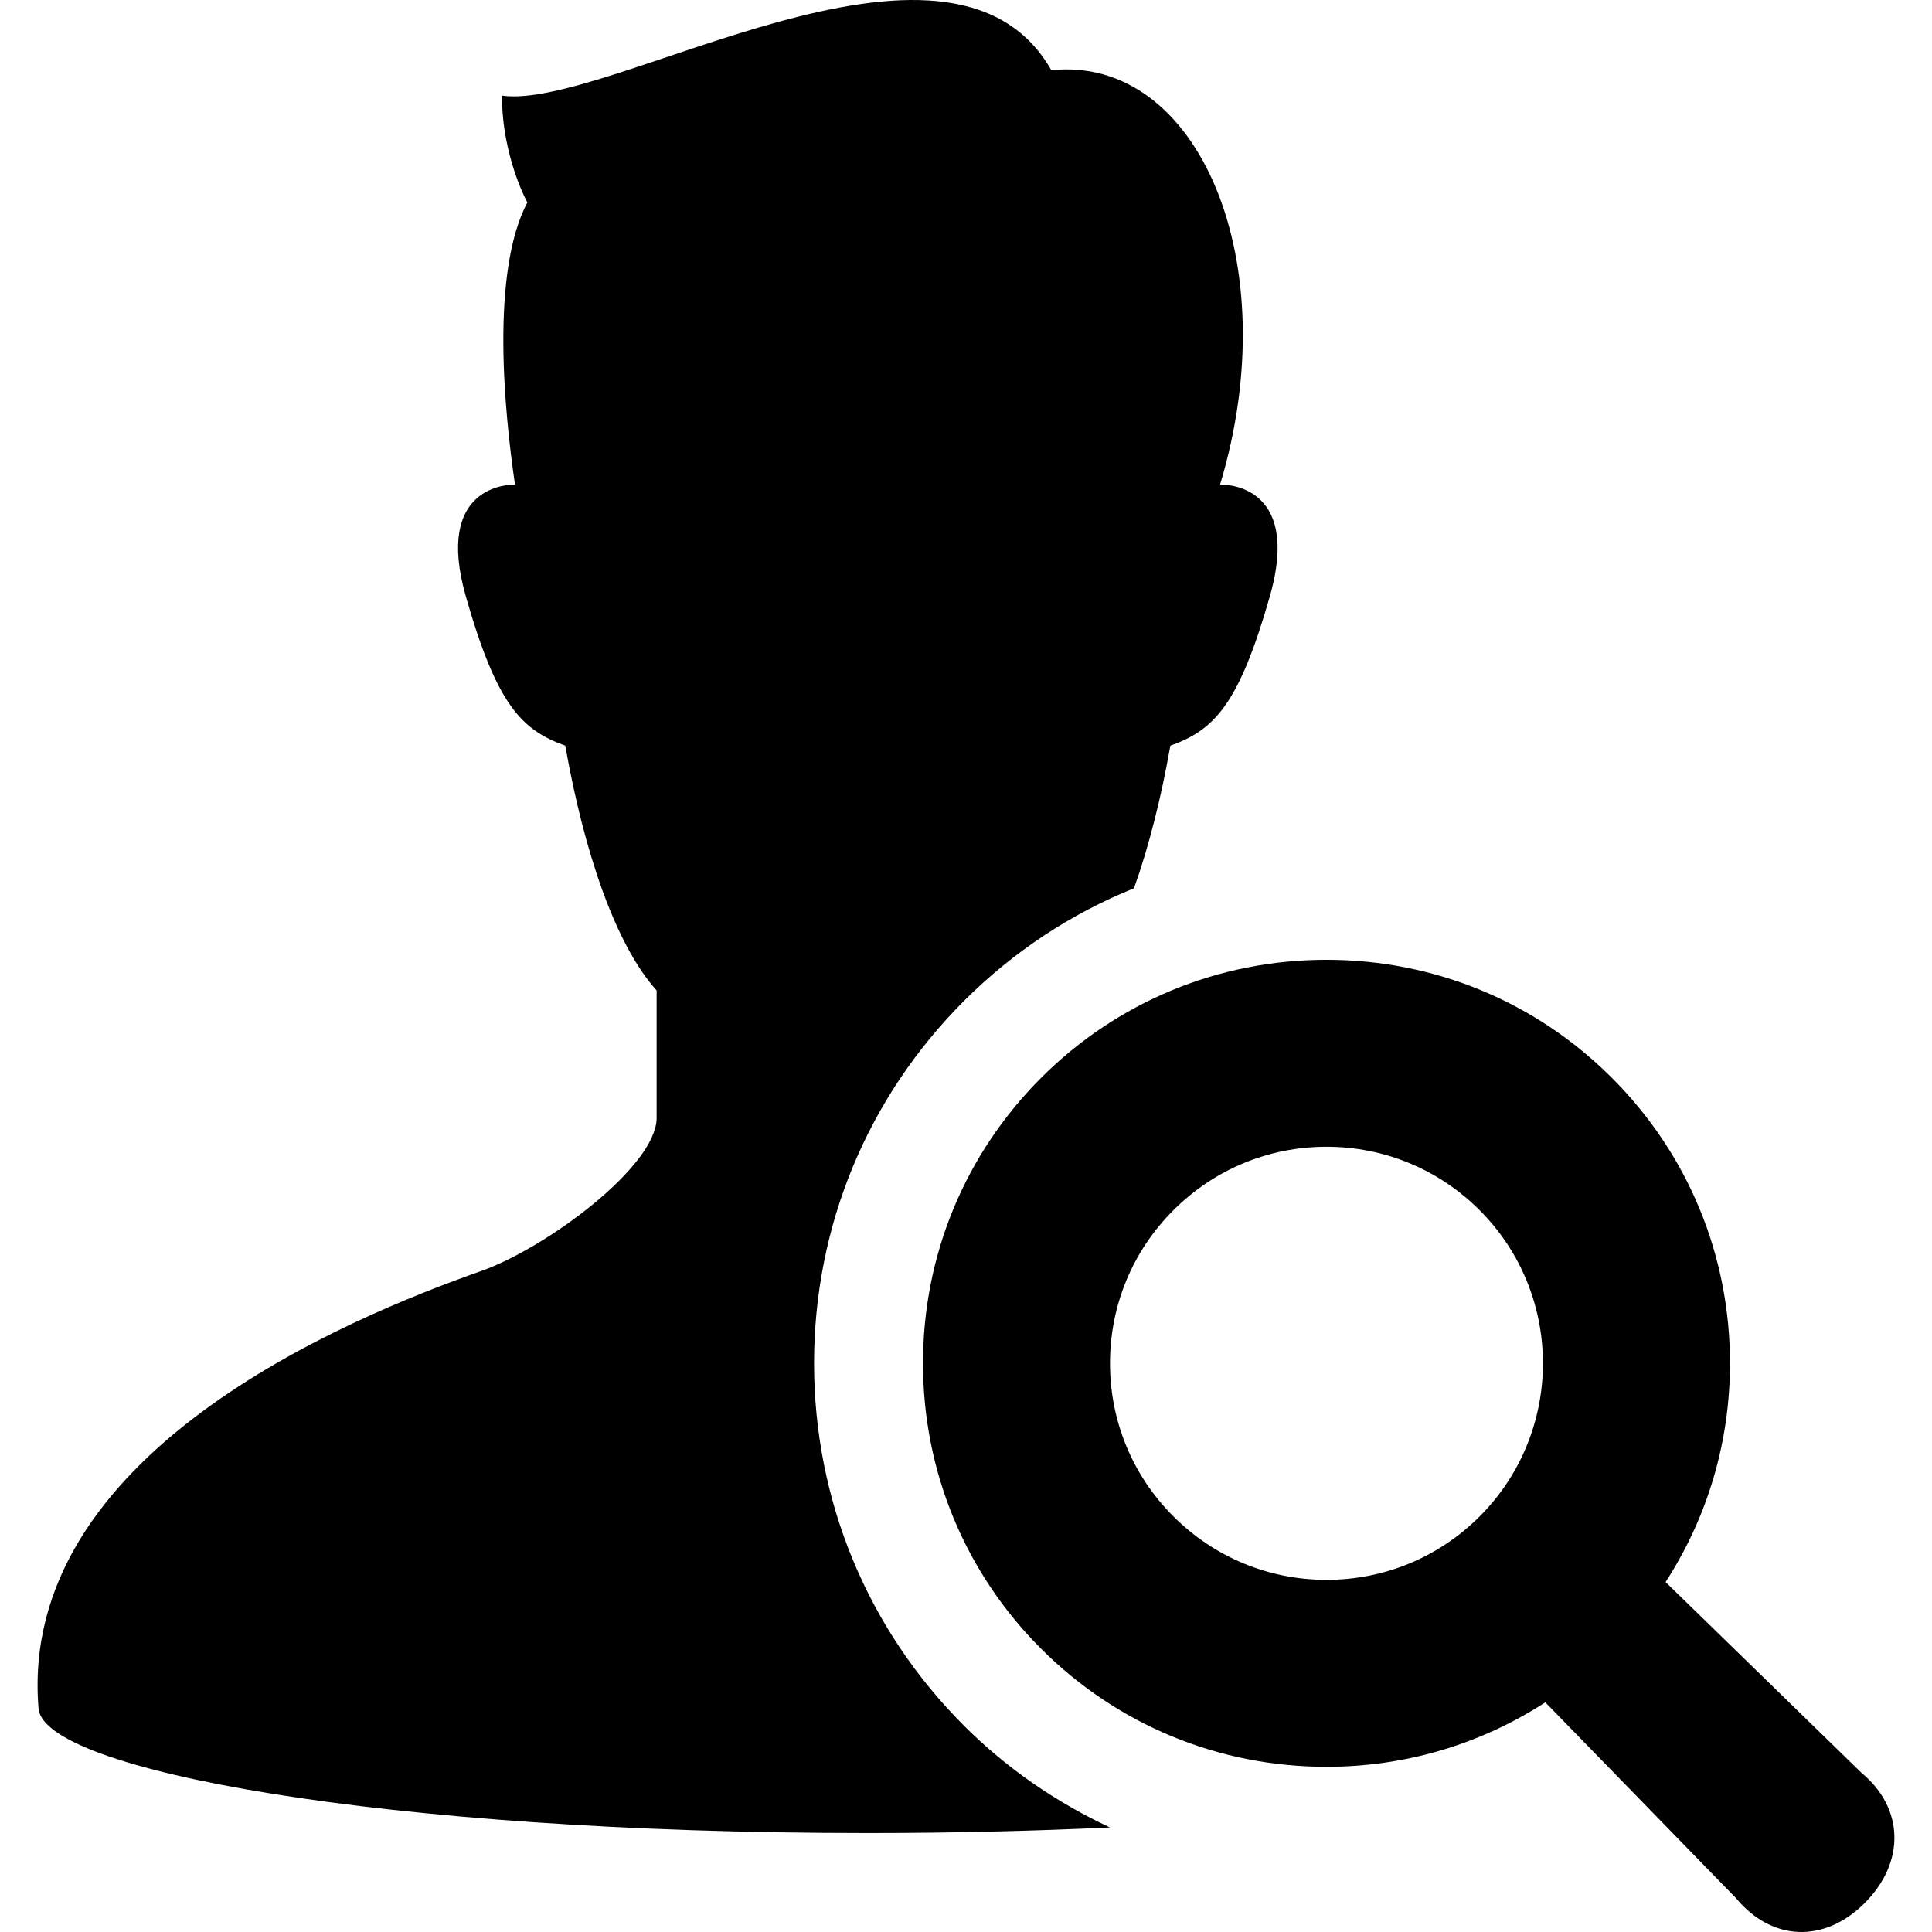 <!DOCTYPE svg PUBLIC "-//W3C//DTD SVG 1.1//EN" "http://www.w3.org/Graphics/SVG/1.1/DTD/svg11.dtd">
<!-- Uploaded to: SVG Repo, www.svgrepo.com, Transformed by: SVG Repo Mixer Tools -->
<svg height="256px" width="256px" version="1.1" id="_x32_" xmlns="http://www.w3.org/2000/svg" xmlns:xlink="http://www.w3.org/1999/xlink" viewBox="0 0 512 512" xml:space="preserve" fill="#000000">
<g id="SVGRepo_bgCarrier" stroke-width="0"/>
<g id="SVGRepo_tracerCarrier" stroke-linecap="round" stroke-linejoin="round"/>
<g id="SVGRepo_iconCarrier"> <style type="text/css"> .st0{fill:#000000;} </style> <g> <path class="st0" d="M215.736,361.283c0-36.31,14.115-70.422,39.749-96.048c13.081-13.072,28.379-23.108,45.031-29.836 c3.966-11.08,7.217-24.029,9.642-37.795c11.54-4.117,18.118-10.703,26.349-39.524c8.758-30.701-13.174-29.658-13.174-29.658 c17.741-58.704-5.6-113.874-44.712-109.824c-26.97-47.183-117.294,10.779-145.598,6.738c0,16.182,6.728,28.314,6.728,28.314 c-9.83,18.681-6.033,55.932-3.271,74.773c-1.597-0.028-21.425,0.179-13.024,29.658c8.232,28.821,14.828,35.407,26.35,39.524 c4.943,28.003,13.25,52.708,24.207,64.878c0,14.594,0,25.24,0,33.764c0,12.865-29.319,34.534-46.534,40.605 C91.938,349.368,4.582,385.368,10.22,452.802c1.354,16.182,90.326,32.974,219.761,32.974c22.76,0,44.167-0.544,64.164-1.484 c-14.171-6.616-27.27-15.572-38.66-26.942C229.851,431.715,215.736,397.594,215.736,361.283z"/> <path class="st0" d="M493.326,469.83l-51.928-50.575c11.089-17.113,17.066-37.063,17.066-57.972 c0-28.604-11.108-55.461-31.293-75.637c-20.166-20.176-47.023-31.293-75.628-31.293c-28.604,0-55.461,11.117-75.646,31.293 c-20.166,20.176-31.292,47.033-31.292,75.637c0,28.605,11.126,55.472,31.292,75.647c20.186,20.176,47.042,31.292,75.646,31.292 c20.919,0,40.859-5.995,57.98-17.084l50.556,51.91c9.417,11.36,23.324,12.037,34.075,1.288 C504.923,493.594,504.678,479.227,493.326,469.83z M392.119,401.87c-10.844,10.835-25.24,16.802-40.577,16.802 c-15.317,0-29.732-5.977-40.577-16.812c-10.844-10.834-16.802-25.25-16.802-40.577c0-15.326,5.958-29.732,16.802-40.567 c10.845-10.834,25.241-16.811,40.577-16.811c15.318,0,29.733,5.976,40.577,16.811C414.485,343.09,414.485,379.495,392.119,401.87z"/> </g> </g>
</svg>